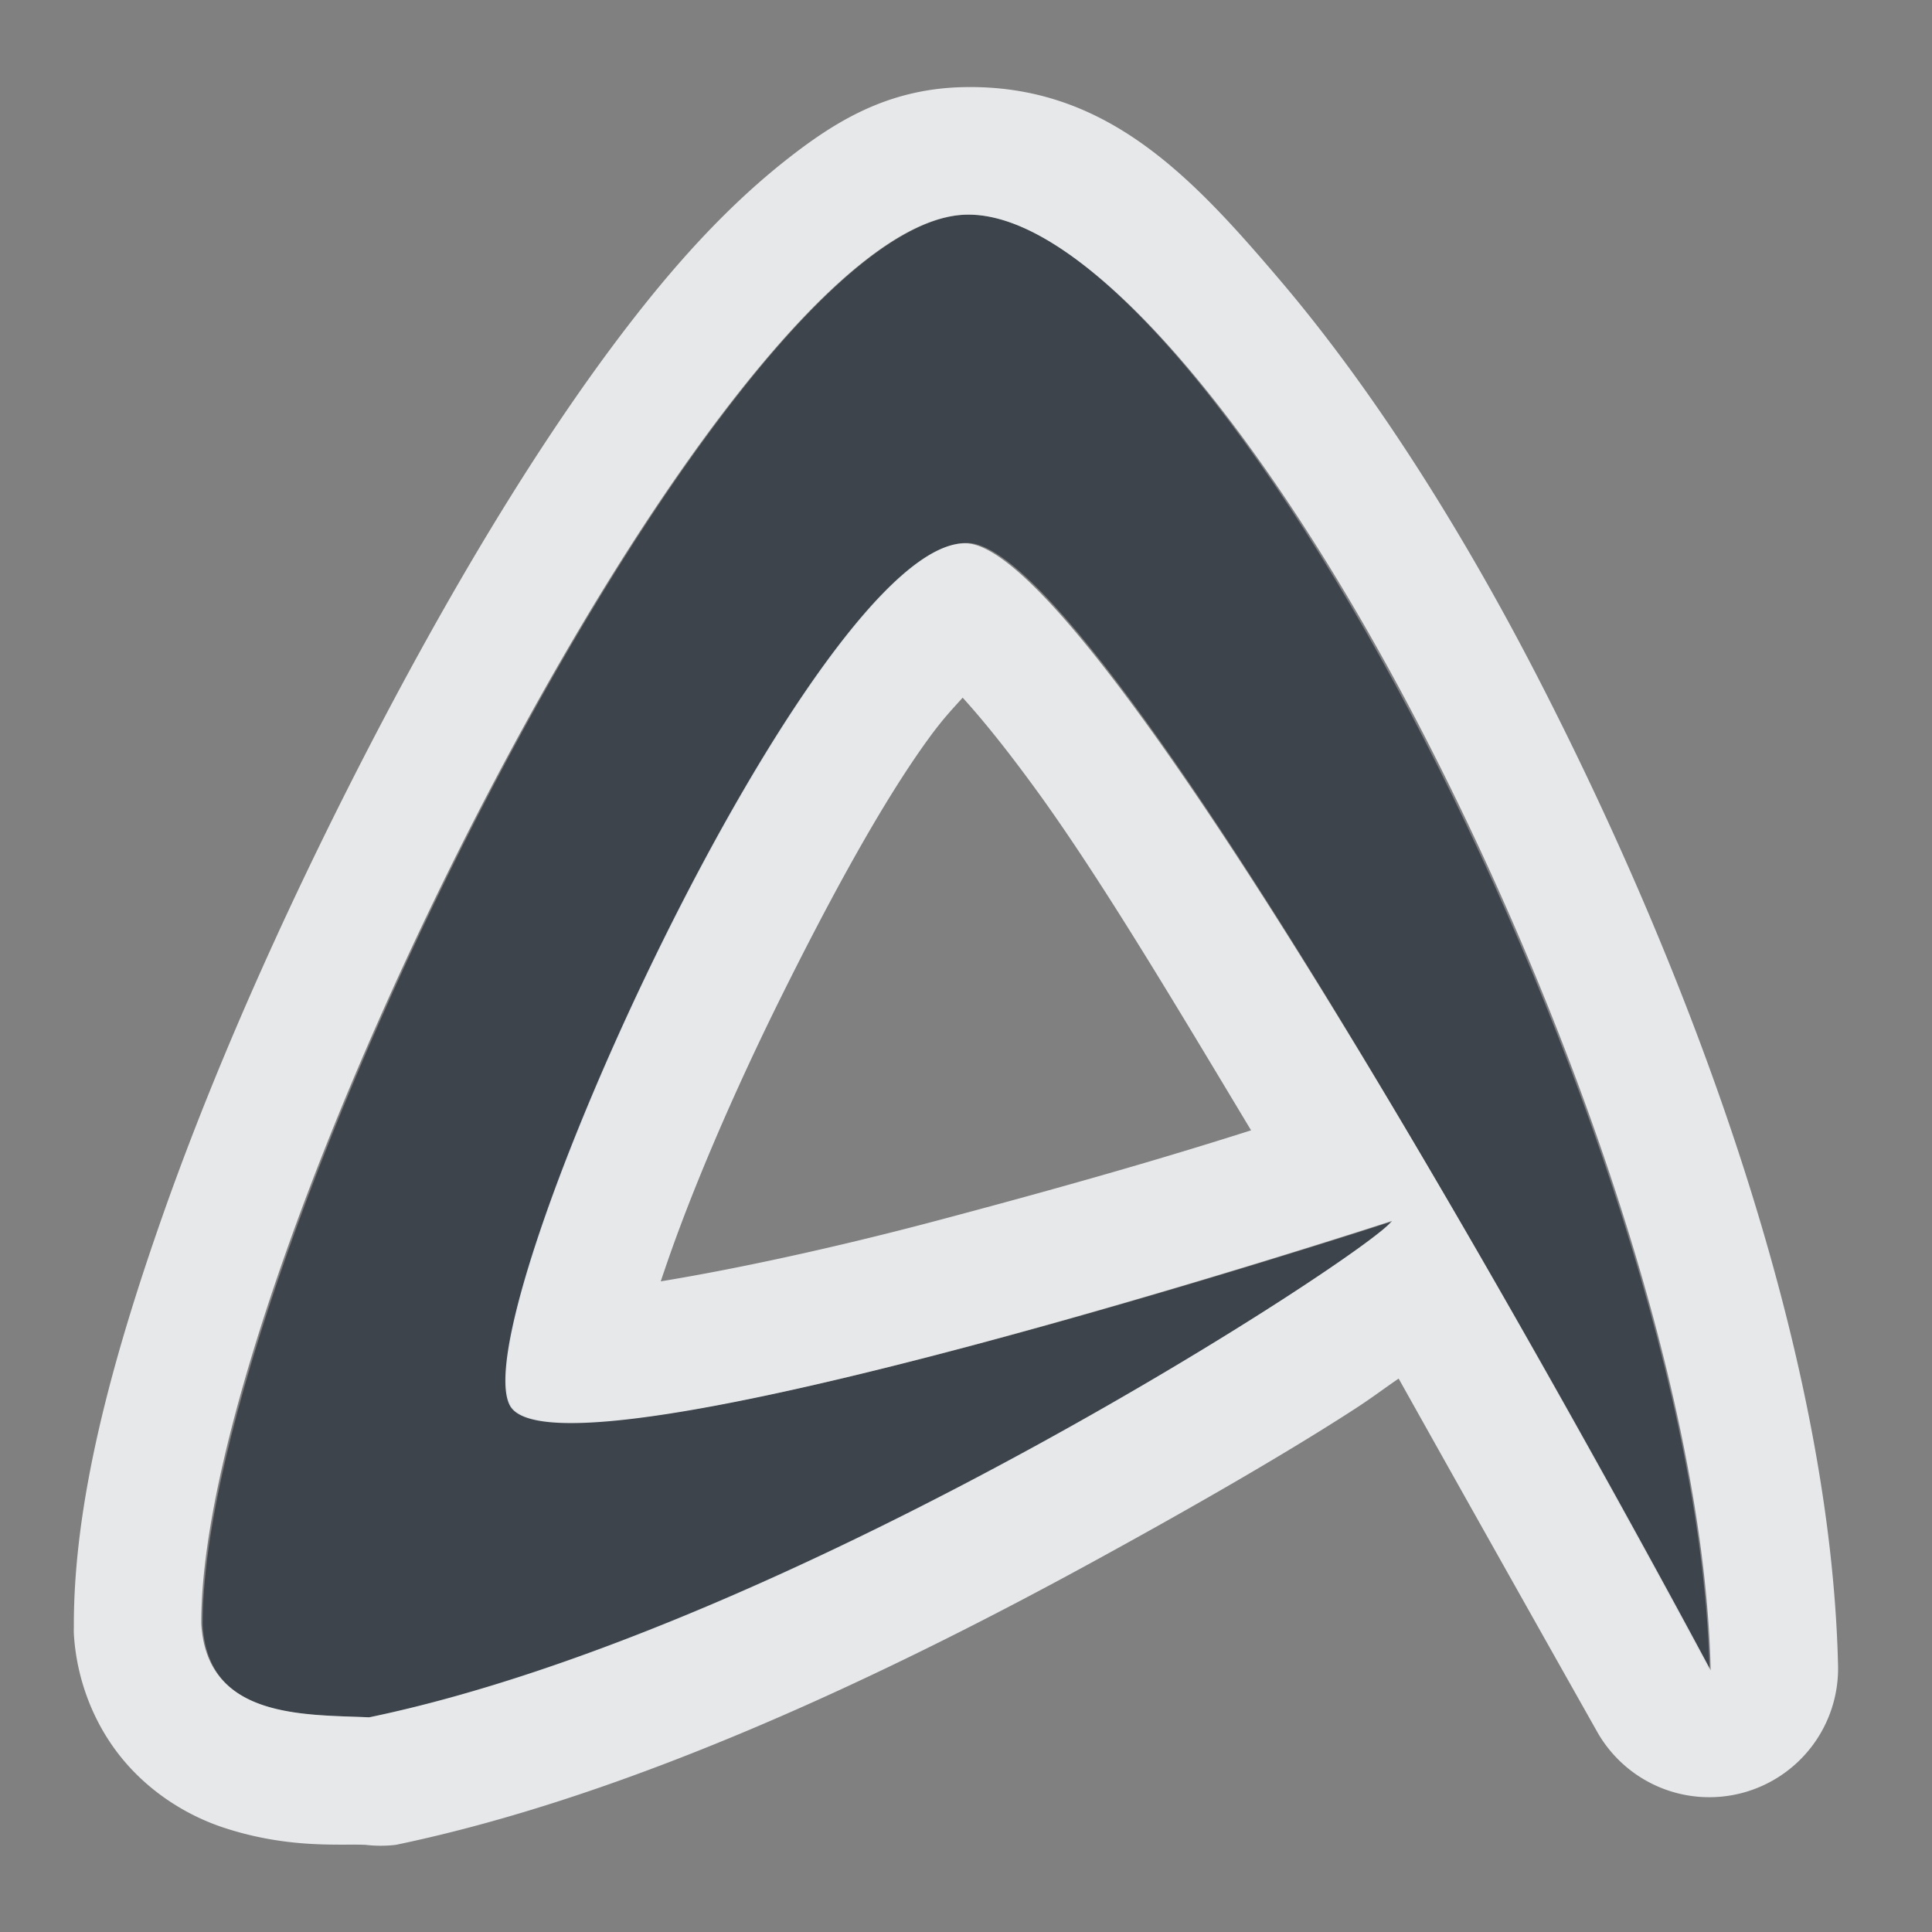 <?xml version="1.0" encoding="UTF-8" standalone="no"?>
<!-- Created with Inkscape (http://www.inkscape.org/) -->
<svg xmlns:dc="http://purl.org/dc/elements/1.1/" xmlns:cc="http://creativecommons.org/ns#" xmlns:rdf="http://www.w3.org/1999/02/22-rdf-syntax-ns#" xmlns:svg="http://www.w3.org/2000/svg" xmlns="http://www.w3.org/2000/svg" xmlns:sodipodi="http://sodipodi.sourceforge.net/DTD/sodipodi-0.dtd" xmlns:inkscape="http://www.inkscape.org/namespaces/inkscape" version="1.1" width="18" height="18" id="svg2" inkscape:version="0.48.3.1 r9886" sodipodi:docname="abiword.svg">
  <rect width="100%" height="100%" fill="#808080" stroke="none"/>
  <sodipodi:namedview pagecolor="#ffffff" bordercolor="#666666" borderopacity="1" objecttolerance="10" gridtolerance="10" guidetolerance="10" inkscape:pageopacity="0" inkscape:pageshadow="2" inkscape:window-width="1920" inkscape:window-height="1033" id="namedview6" showgrid="true" inkscape:zoom="29.5" inkscape:cx="2.0416807" inkscape:cy="9.2232323" inkscape:window-x="-10" inkscape:window-y="25" inkscape:window-maximized="1" inkscape:current-layer="svg2" inkscape:snap-global="false">
    <inkscape:grid type="xygrid" id="grid2982"/>
  </sodipodi:namedview>
  <defs id="defs4"/>
  <path sodipodi:nodetypes="ccccccccc" inkscape:connector-curvature="0" id="path2983" d="M 8.005,1 C 5.738,1.052 0.879,10.772 0.888,14.139 0.938,15.028 1.849,14.973 2.452,15 c 3.992,-0.83 9.327,-4.344 9.503,-4.615 0,0 -7.757,2.528 -8.197,1.702 C 3.308,11.243 6.622,4.024 8.016,4.058 9.384,4.09 14.927,14.57 14.927,14.57 14.873,12.074 13.697,8.672 12.268,5.888 10.839,3.105 9.139,0.972 8.005,1 z" style="color:#000000;fill:#27303a;fill-opacity:0.753;fill-rule:nonzero;stroke:none;stroke-width:1;marker:none;visibility:visible;display:inline;overflow:visible;enable-background:accumulate" transform="translate(1,1)"/>
  <path style="font-size:medium;font-style:normal;font-variant:normal;font-weight:normal;font-stretch:normal;text-indent:0;text-align:start;text-decoration:none;line-height:normal;letter-spacing:normal;word-spacing:normal;text-transform:none;direction:ltr;block-progression:tb;writing-mode:lr-tb;text-anchor:start;baseline-shift:baseline;color:#000000;fill:#f1f3f5;fill-opacity:0.903;fill-rule:nonzero;stroke:none;stroke-width:2;marker:none;visibility:visible;display:inline;overflow:visible;enable-background:accumulate;font-family:Sans;-inkscape-font-specification:Sans" d="M 7.969 -0.188 C 7.262 -0.171 6.772 0.136 6.312 0.5 C 5.853 0.864 5.424 1.312 5 1.844 C 4.151 2.908 3.305 4.304 2.531 5.781 C 1.757 7.259 1.044 8.83 0.531 10.281 C 0.018 11.733 -0.315 13.024 -0.312 14.156 A 1.2 1.2 0 0 0 -0.312 14.219 C -0.288 14.646 -0.126 15.073 0.156 15.406 C 0.438 15.739 0.794 15.934 1.094 16.031 C 1.693 16.226 2.169 16.177 2.406 16.188 A 1.2 1.2 0 0 0 2.688 16.188 C 4.91 15.726 7.308 14.578 9.219 13.531 C 10.174 13.008 11.011 12.523 11.625 12.125 C 11.79 12.018 11.898 11.934 12.031 11.844 C 12.823 13.26 13.875 15.125 13.875 15.125 A 1.2 1.2 0 0 0 16.125 14.531 C 16.063 11.683 14.832 8.243 13.344 5.344 C 12.598 3.891 11.772 2.608 10.938 1.625 C 10.103 0.642 9.302 -0.22 7.969 -0.188 z M 8 1 C 9.134 0.972 10.852 3.092 12.281 5.875 C 13.71 8.659 14.883 12.067 14.938 14.562 C 14.938 14.562 9.368 4.094 8 4.062 C 6.606 4.029 3.3 11.249 3.75 12.094 C 4.189 12.919 11.969 10.375 11.969 10.375 C 11.793 10.646 6.43 14.17 2.438 15 C 1.835 14.973 0.925 15.014 0.875 14.125 C 0.867 10.758 5.732 1.052 8 1 z M 7.969 5.5 C 8.171 5.723 8.401 6.009 8.688 6.406 C 9.281 7.229 9.972 8.393 10.656 9.531 C 10.036 9.728 9.197 9.983 7.719 10.375 C 6.789 10.622 5.855 10.824 5.156 10.938 C 5.169 10.9 5.174 10.883 5.188 10.844 C 5.432 10.12 5.829 9.191 6.281 8.281 C 6.733 7.371 7.221 6.471 7.656 5.875 C 7.782 5.702 7.866 5.614 7.969 5.5 z " id="path3823" transform="translate(1,1)"/>
</svg>
